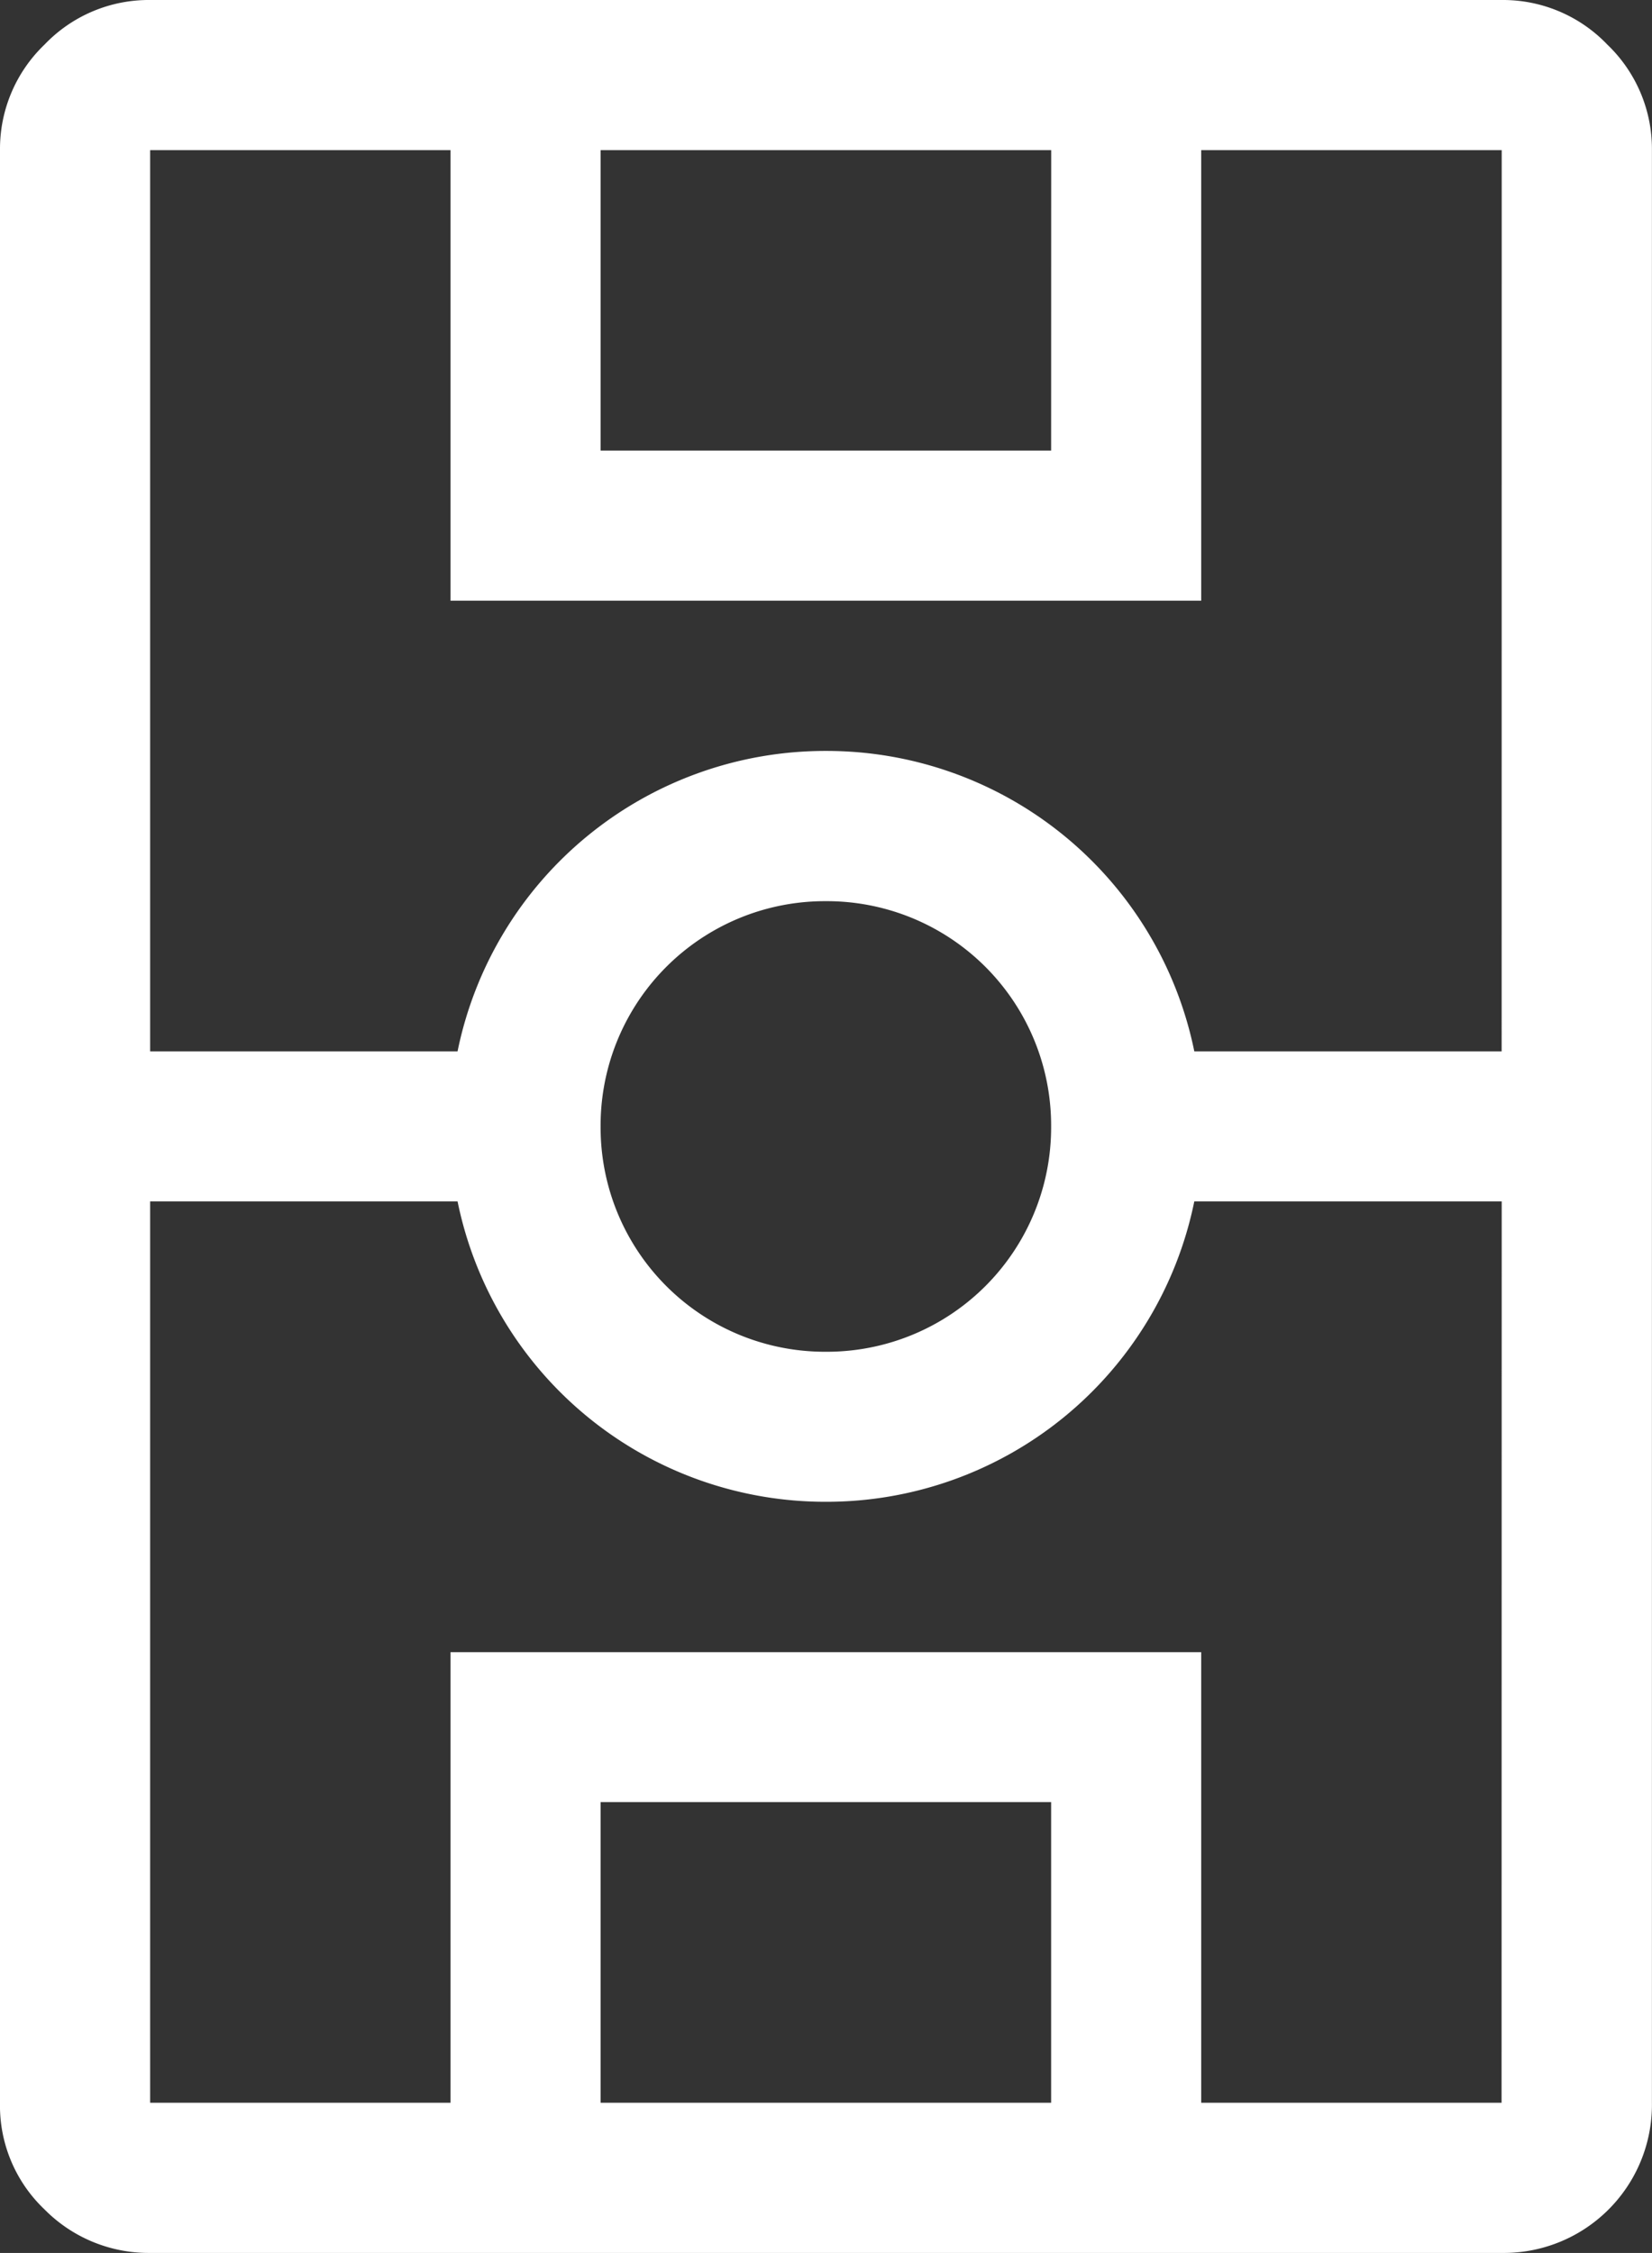 <svg xmlns="http://www.w3.org/2000/svg" width="23.93" height="32.63" viewBox="0 0 23.93 32.63">
  <rect x="0" y="0" width="23.93" height="32.63" fill="#333333" stroke="none"/>
  <path id="stadium" d="M21.753,32.63H2.175A2.12,2.12,0,0,1,.645,32,2.071,2.071,0,0,1,0,30.455V2.175A2.091,2.091,0,0,1,.646.645,2.087,2.087,0,0,1,2.175,0H21.753a2.091,2.091,0,0,1,1.53.646,2.091,2.091,0,0,1,.646,1.53V30.456a2.147,2.147,0,0,1-2.176,2.174ZM8.7,30.455h6.526V26.1H8.7ZM15.227,2.175H8.7V6.526h6.526Zm6.526,0H17.4V8.7H6.526V2.175H2.175V15.227H6.628a5.437,5.437,0,0,1,5.337-4.351A5.437,5.437,0,0,1,17.3,15.227h4.452ZM8.7,16.315a3.249,3.249,0,0,0,3.263,3.263,3.249,3.249,0,0,0,3.263-3.263,3.249,3.249,0,0,0-3.263-3.263A3.249,3.249,0,0,0,8.7,16.315ZM21.753,17.4H17.3a5.437,5.437,0,0,1-5.336,4.351A5.437,5.437,0,0,1,6.628,17.4H2.175V30.455H6.526V23.929H17.4v6.526h4.351Z" fill="#fff"/>
</svg>

